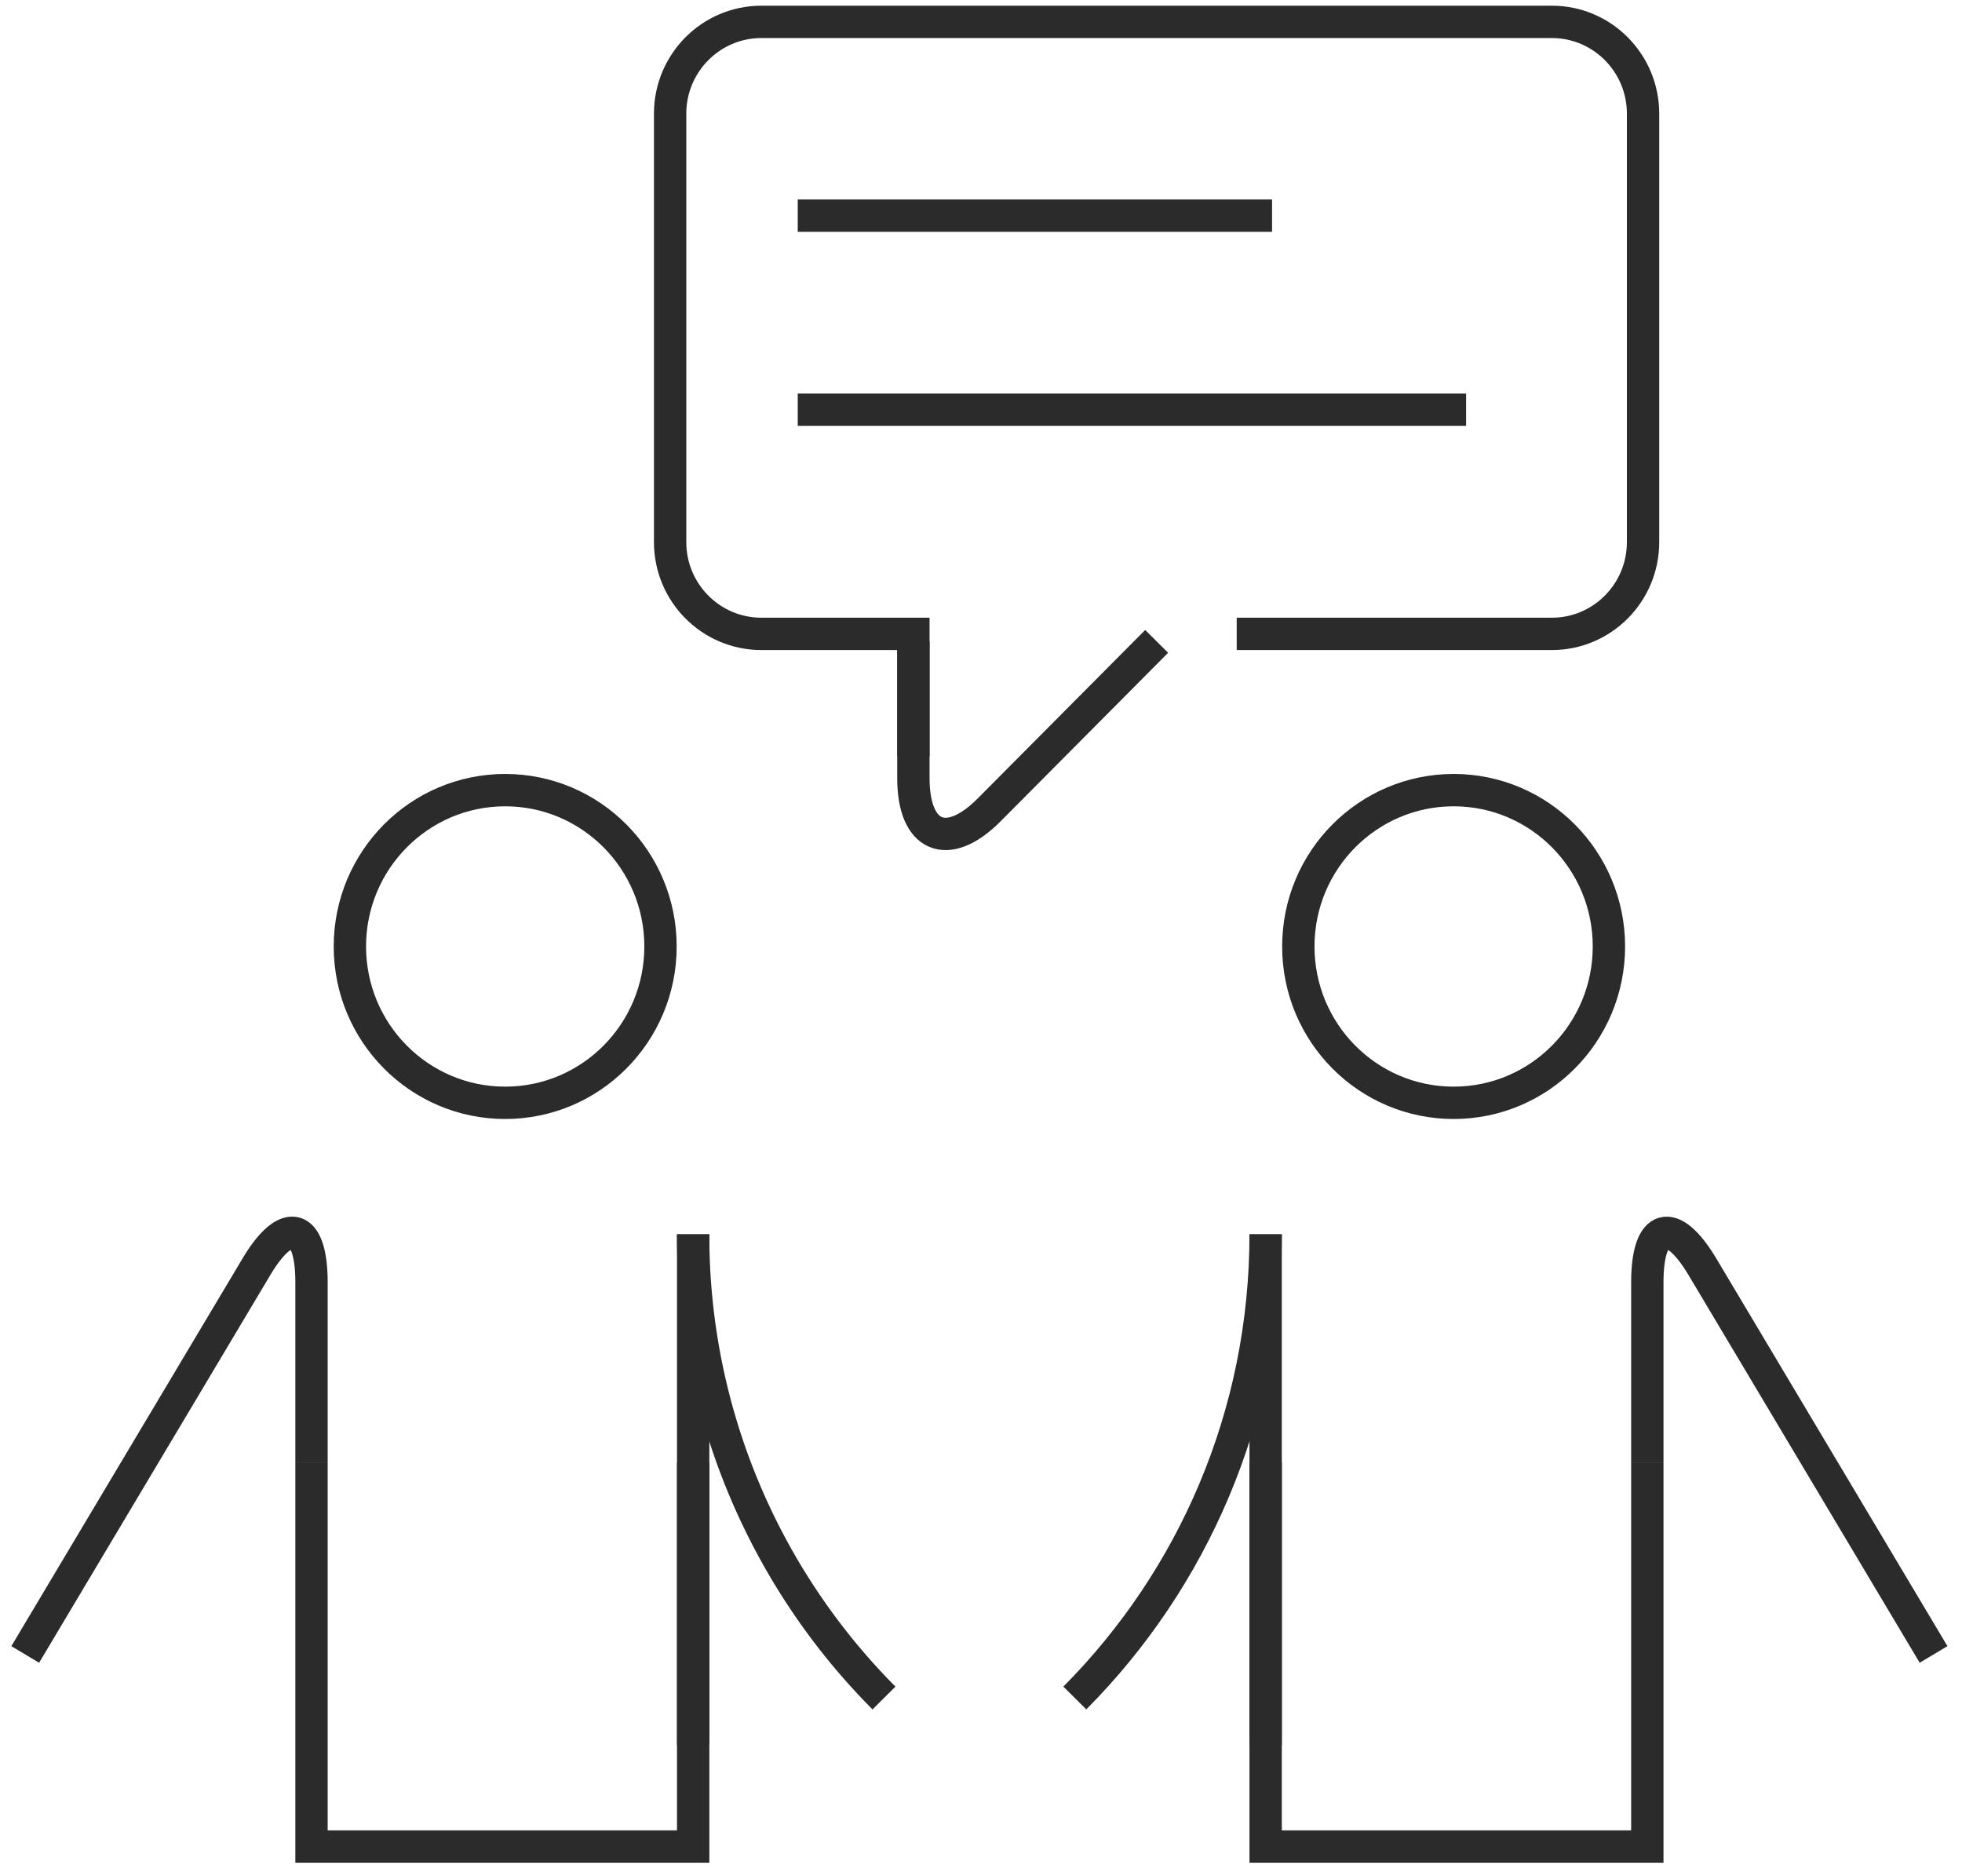<svg width="91" height="87" viewBox="0 0 91 87" xmlns="http://www.w3.org/2000/svg"><title>Page 1</title><g stroke="#2B2B2B" stroke-width="1.5" fill="none" fill-rule="evenodd"><path d="M37 10h22M37 19h31M42.364 35.071v-5.676h-7.05c-2.337 0-4.233-1.905-4.233-4.257V5.272c0-2.35 1.896-4.258 4.233-4.258h36.663c2.335 0 4.23 1.908 4.23 4.258v19.866c0 2.352-1.895 4.257-4.23 4.257H57.36M14.448 67.816V85.63H32.15V67.816"/><path d="M30.635 43.891c0 4.003-3.224 7.25-7.205 7.25-3.978 0-7.202-3.247-7.202-7.25s3.224-7.25 7.202-7.25c3.981 0 7.205 3.247 7.205 7.25z" stroke-linecap="round"/><path d="M32.15 57.239v23.689" stroke-linejoin="round"/><path d="M14.448 67.816v-8.35c0-2.757-1.153-3.077-2.56-.714L1.17 76.722M41 78.742a30.413 30.413 0 0 1-8.85-21.502M76.405 67.816V85.63H58.702V67.816"/><path d="M60.218 43.891c0 4.003 3.223 7.25 7.204 7.25 3.978 0 7.202-3.247 7.202-7.25s-3.224-7.25-7.202-7.25c-3.98 0-7.204 3.247-7.204 7.25z" stroke-linecap="round"/><path d="M58.702 57.239v23.689" stroke-linejoin="round"/><path d="M76.405 67.816v-8.35c0-2.757 1.152-3.077 2.56-.714l10.716 17.97M58.702 57.239c0 8.396-3.382 16-8.85 21.502M42.364 29.743v6.344c0 2.755 1.584 3.413 3.52 1.464l7.763-7.808"/></g></svg>